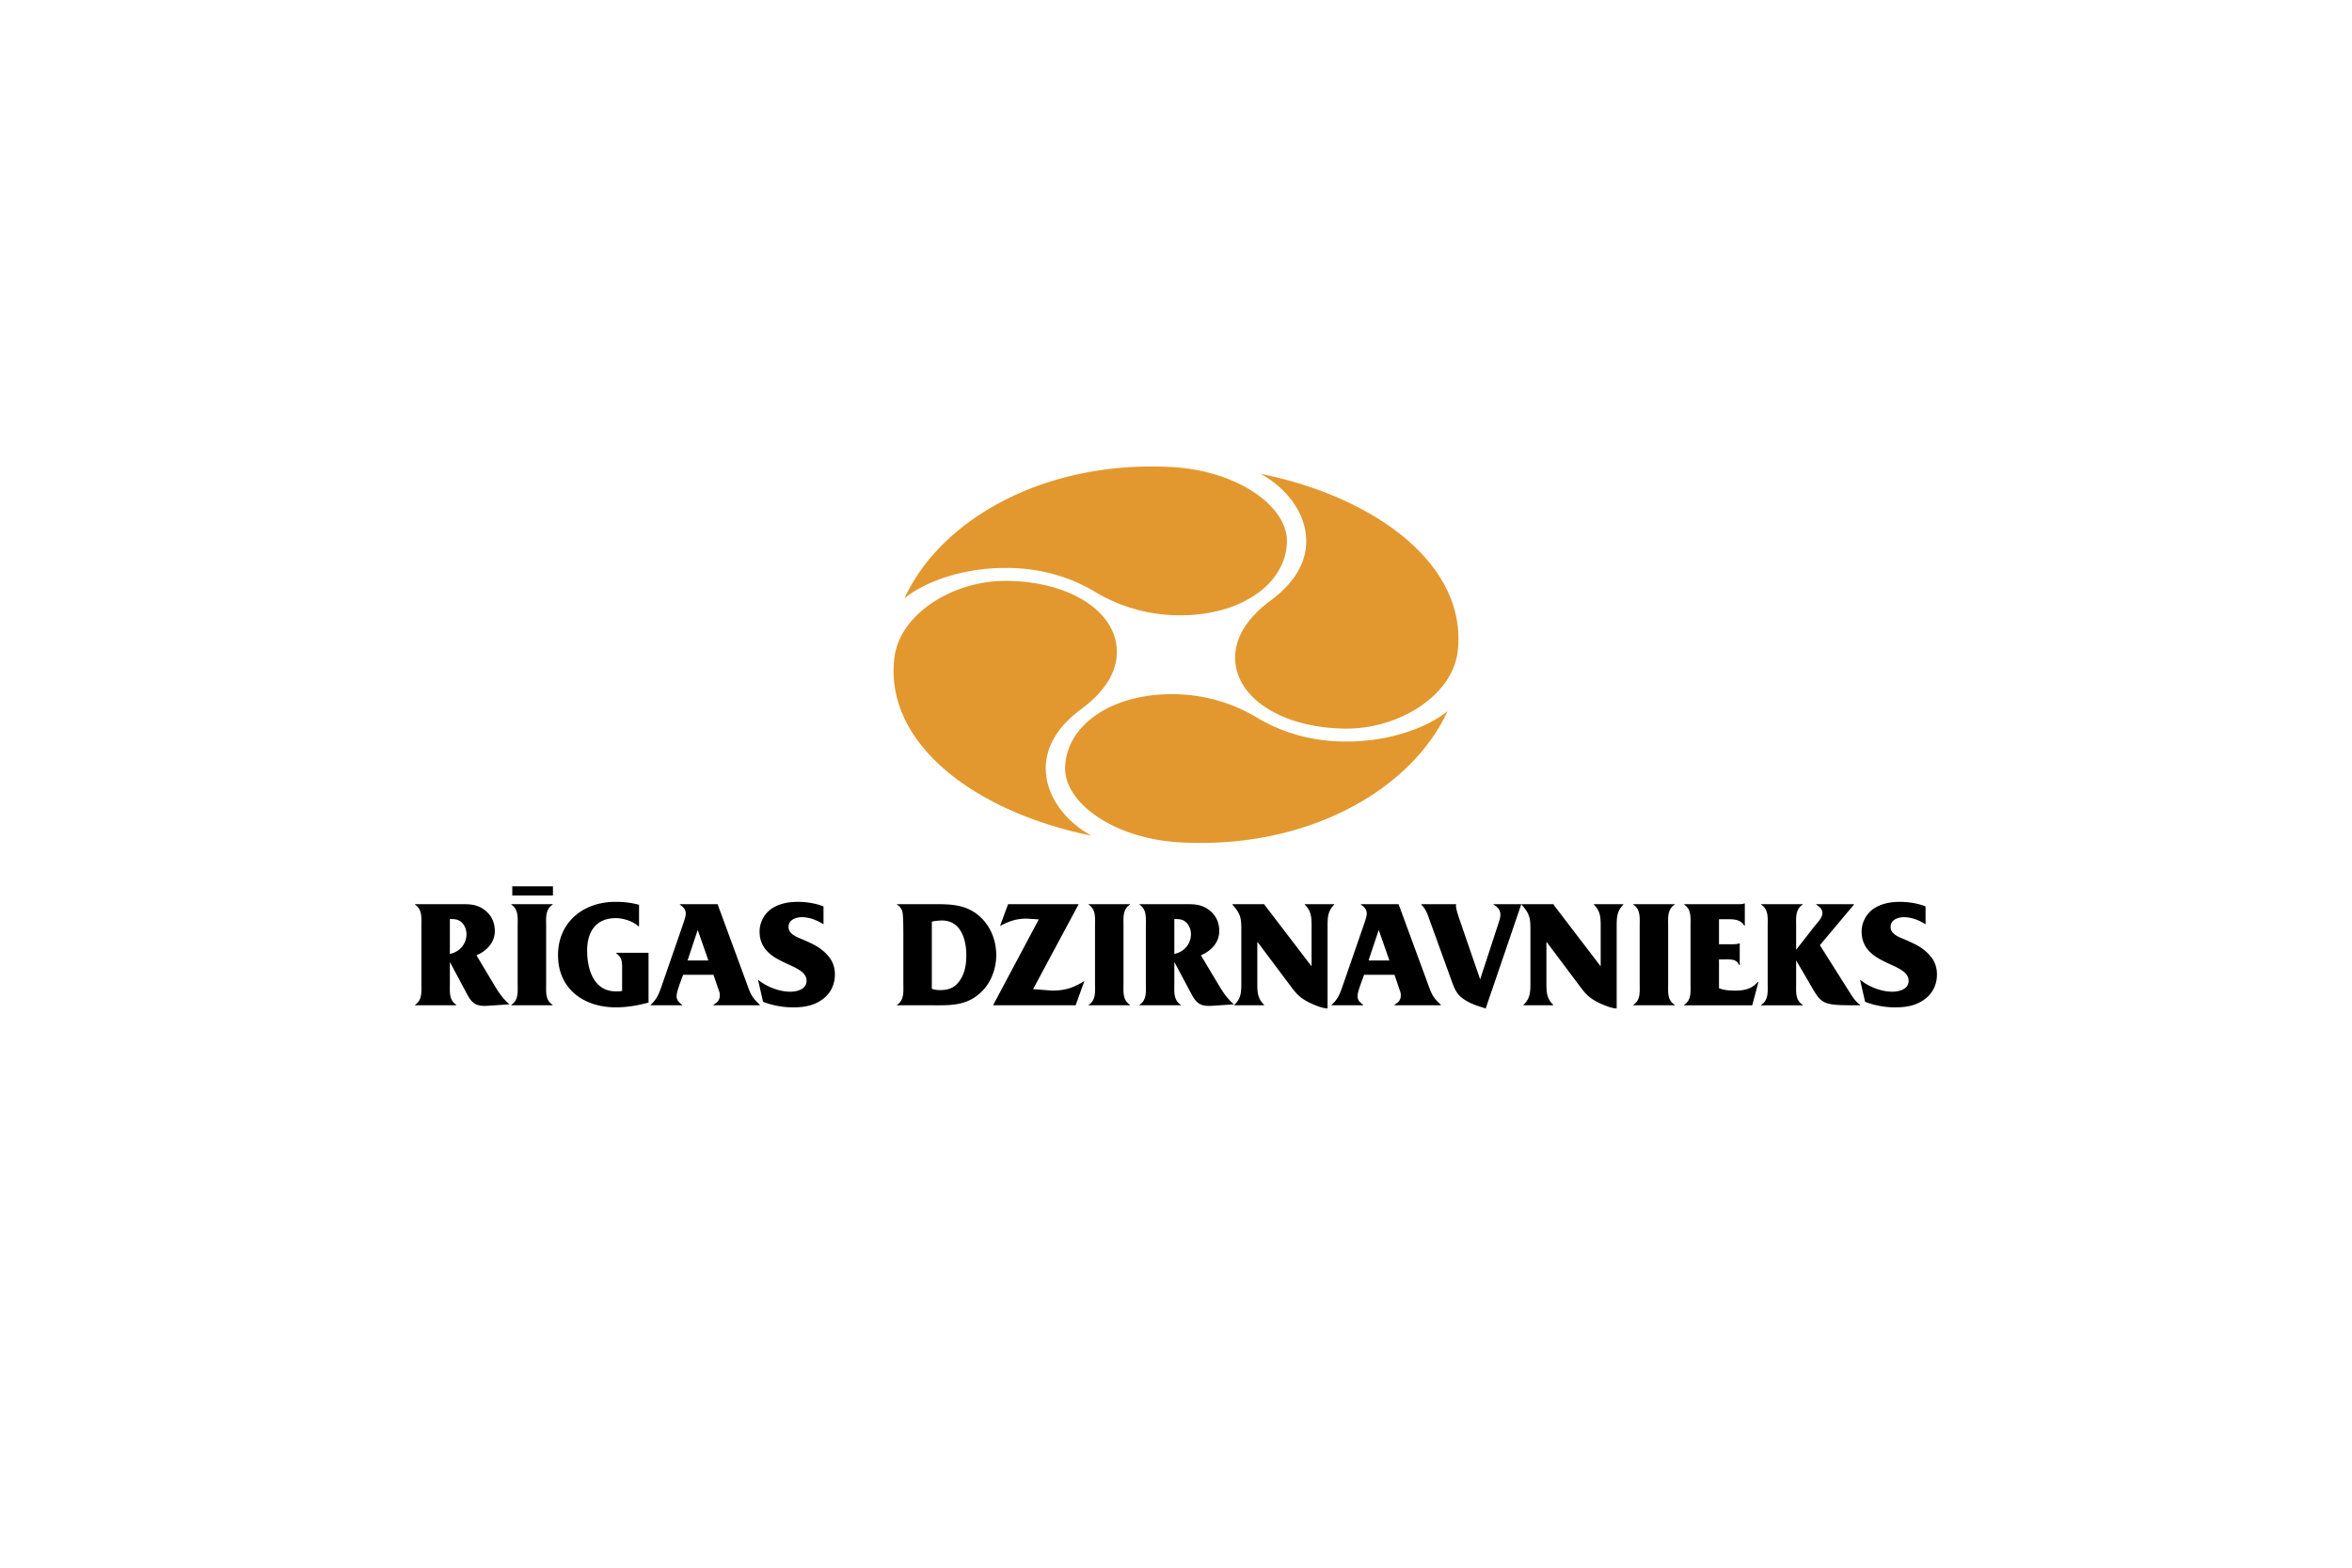<svg xmlns="http://www.w3.org/2000/svg" width="1500" height="1000"
     viewBox="0 0 192.756 192.756">
  <g fill-rule="evenodd" clip-rule="evenodd">
    <path
        d="M107.988 73.855c2.674-1.975 4.402-4.415 4.402-7.311 0-3.514-2.508-6.594-5.611-8.291 14.328 2.912 25.48 11.331 24.227 21.856-.65 5.441-7.254 9.534-13.787 9.478-7.916-.069-13.836-3.898-13.562-9.087.136-2.553 1.859-4.82 4.331-6.645zM84.769 87.151c-2.675 1.974-4.403 4.414-4.403 7.311 0 3.513 2.509 6.593 5.612 8.291-14.329-2.91-25.48-11.33-24.226-21.856.648-5.441 7.253-9.534 13.785-9.477 7.917.068 13.837 3.897 13.562 9.087-.136 2.551-1.857 4.819-4.33 6.644z"
        fill="#e2982f"/>
    <path
        d="M86.408 72.763c-2.962-1.783-6.623-2.935-10.969-2.935-5.272 0-9.895 1.672-12.439 3.74 4.368-9.55 17-16.982 32.793-16.146 8.165.432 14.303 4.833 14.219 9.188-.102 5.276-5.848 9.223-13.634 9.039a20.247 20.247 0 0 1-9.97-2.886zM106.355 88.243c2.961 1.782 6.623 2.934 10.969 2.934 5.271 0 9.895-1.671 12.439-3.74-4.369 9.55-17 16.981-32.793 16.146-8.164-.432-14.304-4.834-14.22-9.187.103-5.276 5.848-9.223 13.635-9.039a20.226 20.226 0 0 1 9.97 2.886z"
        fill="#e2982f"/>
    <path
        d="M7.114 120.902v-2.627l2.198 4.125c.662 1.166 1.265 1.342 2.529 1.264l2.606-.176c-.759-.621-1.303-1.42-1.809-2.256l-2.256-3.773c1.245-.525 2.256-1.557 2.256-2.977 0-1.264-.583-2.256-1.692-2.879-.856-.447-1.595-.428-2.528-.428H2.834v.059c.915.584.778 1.674.778 2.646v7.021c0 .992.136 2.061-.778 2.645v.059h5.077v-.059c-.933-.583-.797-1.651-.797-2.644zm0-7.898h.194c.37 0 .778.039 1.089.273.505.35.759.992.759 1.596 0 1.205-.875 2.197-2.042 2.412v-4.281zM18.95 120.922v-7.041c0-.973-.136-2.062.798-2.646v-.059H14.67v.059c.914.584.778 1.674.778 2.646v7.041c0 .992.136 2.041-.778 2.625v.059h5.077v-.059c-.934-.584-.797-1.633-.797-2.625zm.836-10.815v-1.129h-4.999v1.129h4.999zM31.536 123.275v-6.127h-3.968v.059c.681.525.72.973.72 1.828v2.801c-.233.059-.506.059-.759.059-2.723 0-3.54-2.686-3.54-5.02 0-2.275 1.05-3.986 3.521-3.986.953 0 2.12.389 2.762.992h.097v-2.627c-.934-.271-1.945-.369-2.918-.369-3.91 0-7.042 2.49-7.042 6.555 0 4.182 3.19 6.42 7.119 6.42 1.343-.001 2.705-.235 4.008-.585zM35.785 119.852h3.734l.622 1.828c.117.312.156.389.156.721 0 .602-.35.875-.778 1.146v.059h5.699v-.059c-1.07-.992-1.167-1.439-1.614-2.645l-3.579-9.727h-4.63v.059c.39.254.72.584.72 1.09 0 .408-.292 1.146-.408 1.518l-2.606 7.527c-.35.973-.584 1.518-1.303 2.178v.059h3.871v-.059c-.351-.271-.681-.525-.681-1.049 0-.41.214-.992.33-1.363l.467-1.283zm1.808-5.485l1.303 3.734h-2.567l1.245-3.734h.019zM44.992 120.455l.622 2.723c1.167.447 2.412.682 3.657.682 1.342 0 2.548-.176 3.657-.992 1.012-.74 1.517-1.828 1.517-3.055 0-1.205-.486-2.062-1.4-2.859-.759-.66-1.595-1.012-2.509-1.42-.7-.291-1.79-.66-1.79-1.557 0-.895.914-1.205 1.634-1.205.953 0 1.867.369 2.665.875v-2.197c-.973-.389-2.101-.564-3.17-.564-1.148 0-2.315.213-3.288.895a3.453 3.453 0 0 0-1.4 2.742c0 4.221 5.777 3.754 5.777 6.07 0 1.049-1.167 1.342-2.004 1.342-1.362-.001-2.918-.605-3.968-1.48zM62.86 115.105v5.797c0 .992.136 2.061-.778 2.645v.059h4.241c2.12 0 4.007.098 5.719-1.283 1.459-1.148 2.237-3.035 2.237-4.883 0-2.023-.856-3.969-2.548-5.174-1.712-1.188-3.618-1.09-5.66-1.09h-3.988v.059c.331.176.623.584.681.973.096.544.096 2.255.096 2.897zm3.502 6.477v-8.266a6.75 6.75 0 0 1 1.245-.137c2.314 0 2.995 2.314 2.995 4.26 0 1.012-.136 2.023-.661 2.898-.623 1.031-1.362 1.4-2.568 1.4a3.007 3.007 0 0 1-1.011-.155zM78.809 121.621l5.602-10.445h-8.675l-.992 2.686c1.108-.604 2.022-.914 3.287-.914l1.479.096-5.622 10.562h10.154l1.07-2.977c-1.42.857-2.354 1.168-4.007 1.168l-2.296-.176zM89.924 120.922v-7.041c0-.973-.137-2.062.797-2.646v-.059h-5.076v.059c.914.584.778 1.674.778 2.646v7.041c0 .992.136 2.041-.778 2.625v.059h5.076v-.059c-.933-.584-.797-1.633-.797-2.625zM96.174 120.902v-2.627l2.197 4.125c.662 1.166 1.266 1.342 2.529 1.264l2.607-.176c-.76-.621-1.305-1.42-1.811-2.256l-2.256-3.773c1.244-.525 2.256-1.557 2.256-2.977 0-1.264-.582-2.256-1.691-2.879-.855-.447-1.596-.428-2.529-.428h-5.582v.059c.915.584.778 1.674.778 2.646v7.021c0 .992.137 2.061-.778 2.645v.059h5.077v-.059c-.933-.583-.797-1.651-.797-2.644zm0-7.898h.195c.369 0 .778.039 1.088.273.506.35.76.992.76 1.596 0 1.205-.877 2.197-2.043 2.412v-4.281zM115.01 123.994v-10.055c0-1.09.02-1.928.816-2.705v-.059h-3.617v.059c.816.777.836 1.615.836 2.705v4.881l-5.797-7.586v-.059h-3.93v.059c1.012 1.129 1.09 1.654 1.09 3.094v6.516c0 1.109-.02 1.926-.855 2.703v.059h3.656v-.059c-.816-.777-.836-1.594-.836-2.703v-4.98h.059l3.617 4.824c.934 1.227 1.283 1.867 2.686 2.568.562.271 1.613.738 2.275.738zM119.5 119.852h3.734l.623 1.828c.115.312.154.389.154.721 0 .602-.35.875-.777 1.146v.059h5.699v-.059c-1.07-.992-1.168-1.439-1.615-2.645l-3.578-9.727h-4.631v.059c.391.254.721.584.721 1.09 0 .408-.291 1.146-.408 1.518l-2.607 7.527c-.35.973-.582 1.518-1.303 2.178v.059h3.871v-.059c-.35-.271-.682-.525-.682-1.049 0-.41.215-.992.332-1.363l.467-1.283zm1.809-5.485l1.303 3.734h-2.566l1.244-3.734h.019zM136.006 113.568l-2.238 6.848-2.393-6.945c-.174-.523-.582-1.613-.582-2.139l.018-.098v-.059h-4.279v.059c.486.467.701.992.936 1.654l2.859 7.896c.428 1.129.699 1.654 1.75 2.275.699.428 1.557.682 2.373.934l4.357-12.76v-.059h-3.385v.059c.486.293.836.623.836 1.246 0 .371-.156.759-.252 1.089zM150.551 123.994v-10.055c0-1.09.02-1.928.816-2.705v-.059h-3.619v.059c.818.777.838 1.615.838 2.705v4.881l-5.797-7.586v-.059h-3.93v.059c1.012 1.129 1.09 1.654 1.09 3.094v6.516c0 1.109-.02 1.926-.855 2.703v.059h3.656v-.059c-.816-.777-.836-1.594-.836-2.703v-4.98h.059l3.617 4.824c.934 1.227 1.283 1.867 2.686 2.568.562.271 1.613.738 2.275.738zM156.879 120.922v-7.041c0-.973-.135-2.062.799-2.646v-.059H152.6v.059c.914.584.779 1.674.779 2.646v7.041c0 .992.135 2.041-.779 2.625v.059h5.078v-.059c-.934-.584-.799-1.633-.799-2.625zM163.129 121.506v-3.541h.623c.701 0 1.576-.078 1.828.682h.098V116h-.098c-.176.078-.428.098-.699.098h-1.752v-3.074h.604c.934 0 2.004-.096 2.51.799h.059v-2.744h-.059c-.195.098-.506.098-.799.098h-6.594v.059c.914.564.779 1.654.779 2.627v7.061c0 .992.135 2.041-.779 2.625v.059h8.365l.758-2.859h-.098c-.719.875-1.711 1.051-2.762 1.051-.66-.003-1.361-.042-1.984-.294zM179.363 122.283l-3.832-6.068 4.182-4.98v-.059h-4.629v.059c.35.215.76.525.76 1.031 0 .545-.545 1.109-.877 1.498l-2.354 3.016v-2.898c0-.973-.135-2.062.799-2.646v-.059h-5.098v.059c.934.584.799 1.654.799 2.646v7.021c0 .992.135 2.061-.799 2.645v.059h5.098v-.059c-.934-.584-.799-1.652-.799-2.645v-2.82l1.965 3.365c1.246 2.158 1.518 2.158 5.895 2.158v-.059c-.448-.311-.799-.777-1.11-1.264zM180.469 120.455l.621 2.723c1.168.447 2.412.682 3.658.682 1.342 0 2.547-.176 3.656-.992 1.012-.74 1.518-1.828 1.518-3.055 0-1.205-.486-2.062-1.4-2.859-.76-.66-1.596-1.012-2.51-1.42-.701-.291-1.789-.66-1.789-1.557 0-.895.914-1.205 1.633-1.205.953 0 1.867.369 2.666.875v-2.197c-.973-.389-2.102-.564-3.172-.564-1.146 0-2.314.213-3.287.895a3.456 3.456 0 0 0-1.4 2.742c0 4.221 5.777 3.754 5.777 6.07 0 1.049-1.166 1.342-2.004 1.342-1.362-.001-2.918-.605-3.967-1.48z"/>
  </g>
</svg>
